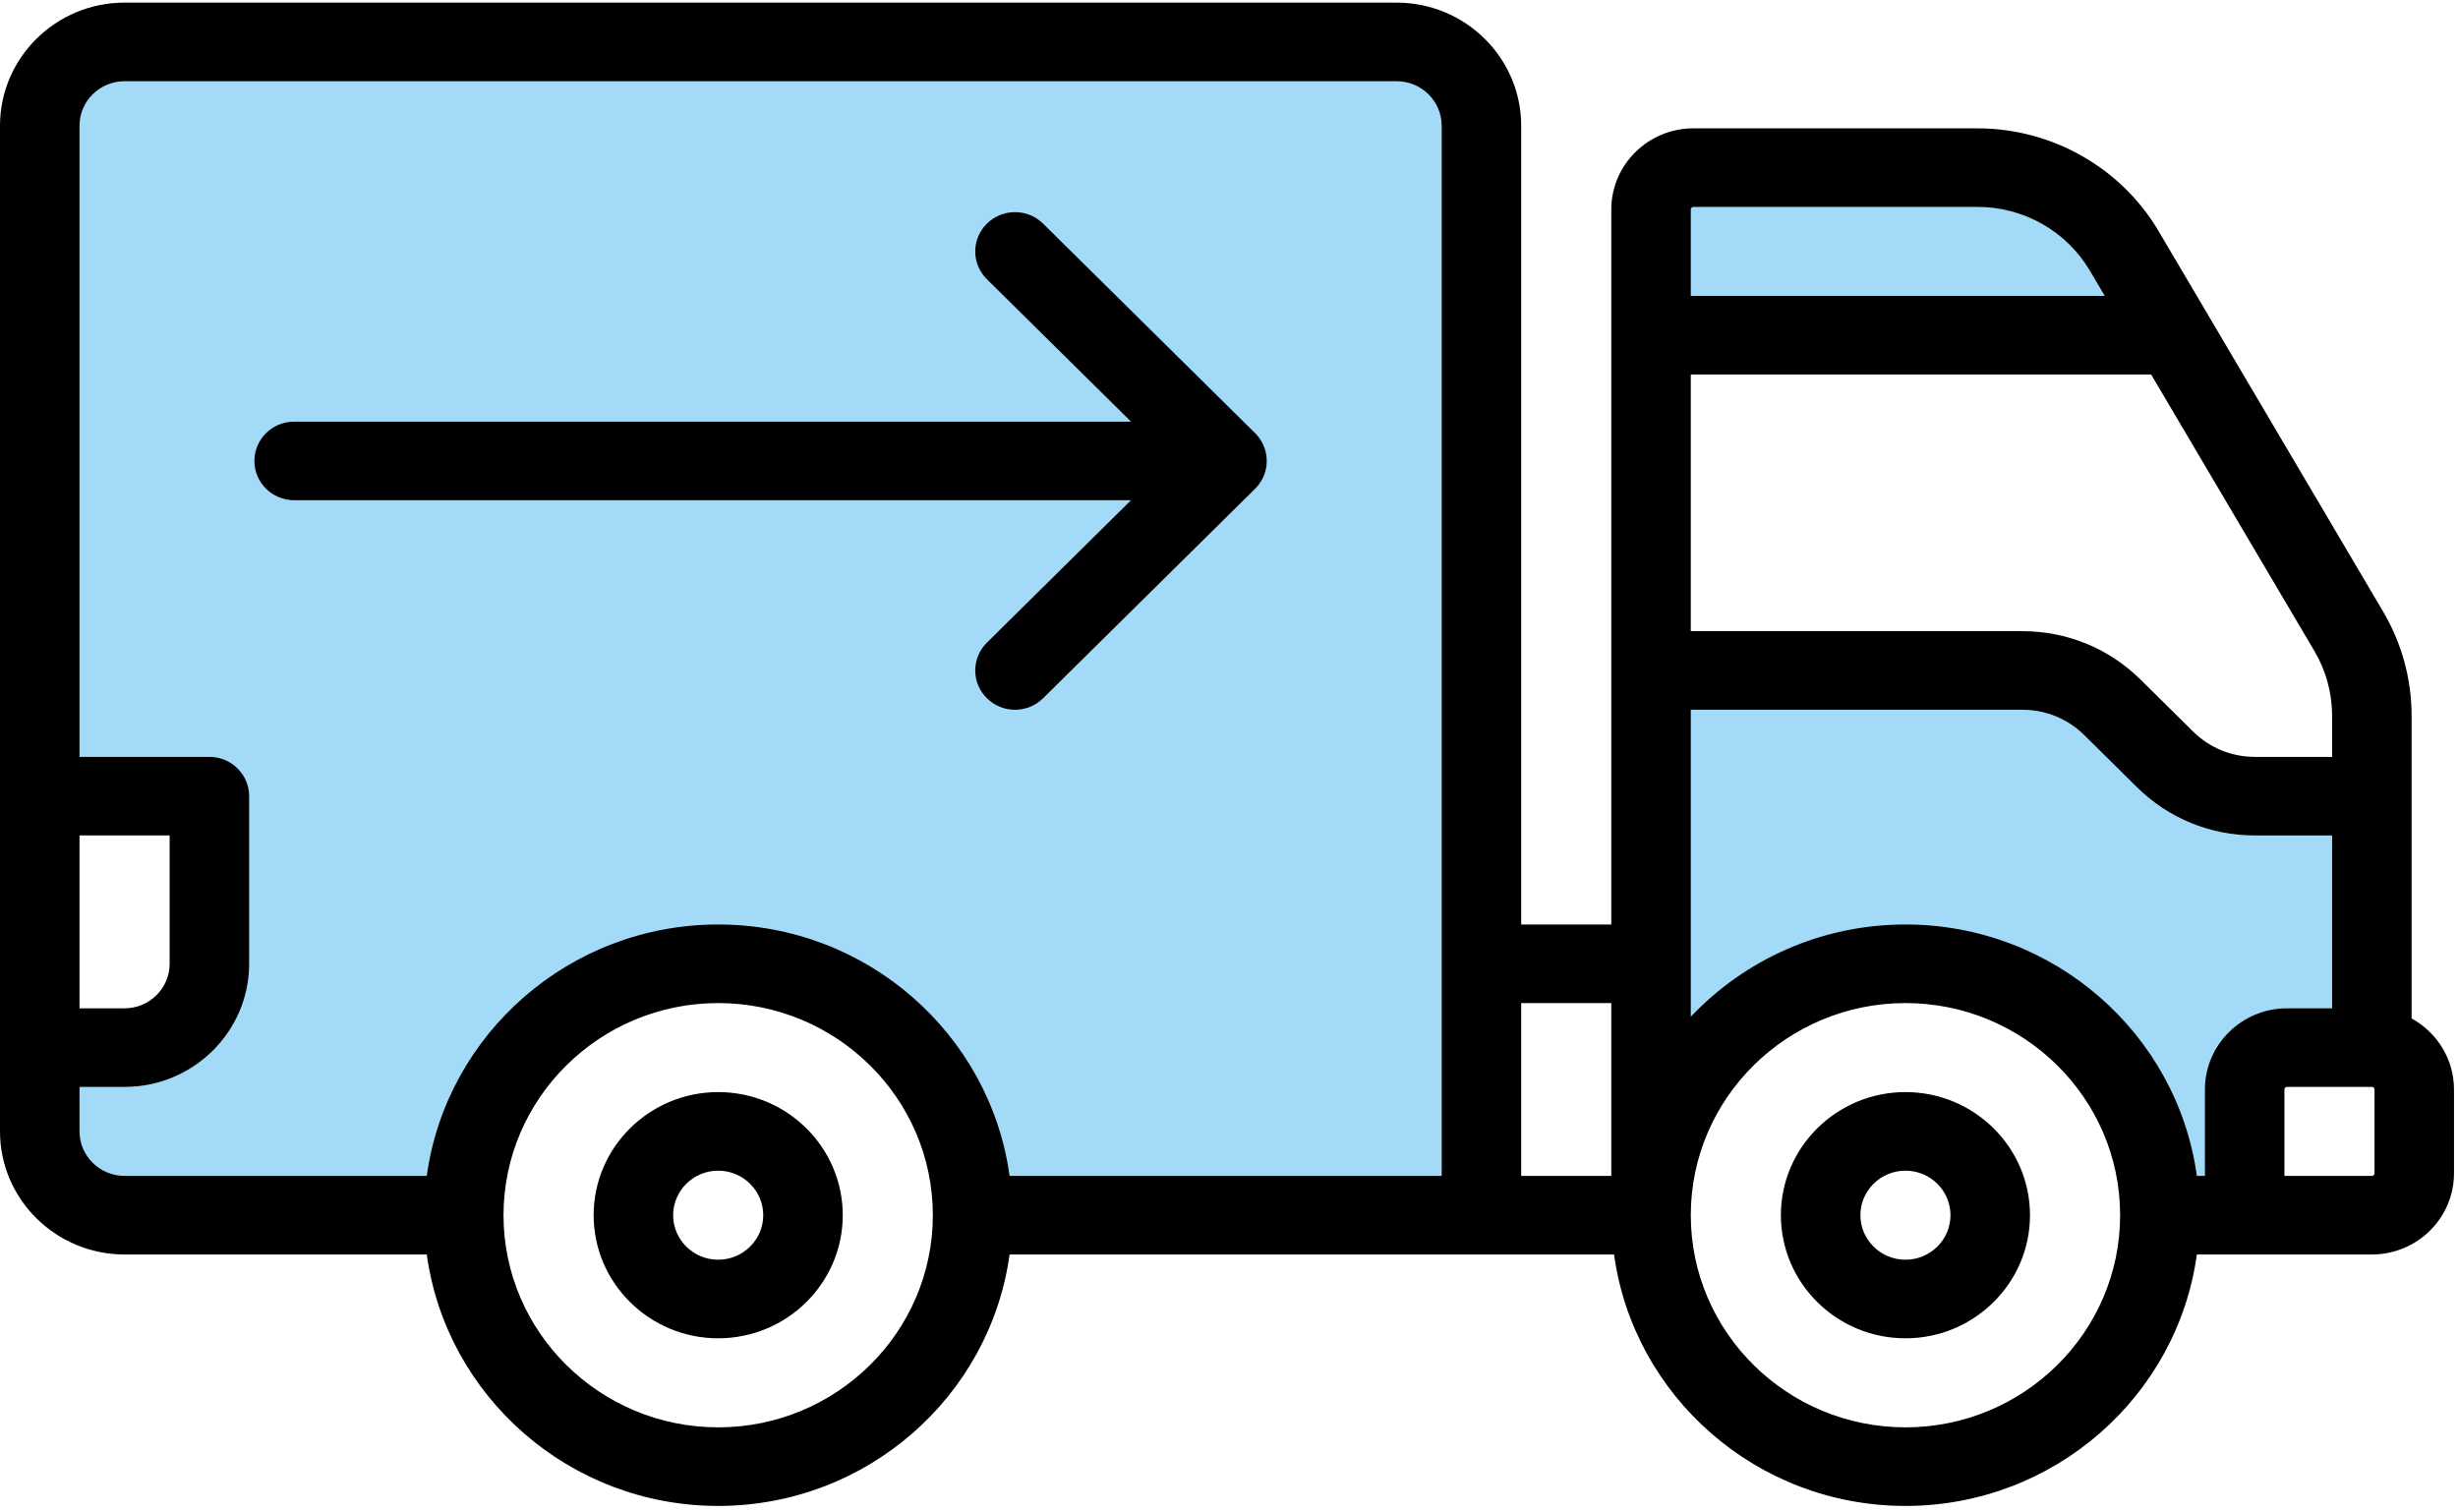<?xml version="1.0" encoding="UTF-8" standalone="no"?>
<svg width="78px" height="48px" viewBox="0 0 78 48" version="1.1" xmlns="http://www.w3.org/2000/svg" xmlns:xlink="http://www.w3.org/1999/xlink">
    <!-- Generator: Sketch 3.8.3 (29802) - http://www.bohemiancoding.com/sketch -->
    <title>Group 15</title>
    <desc>Created with Sketch.</desc>
    <defs></defs>
    <g id="Page-1" stroke="none" stroke-width="1" fill="none" fill-rule="evenodd">
        <g id="Лендинг" transform="translate(-601, -3461)">
            <g id="Group-15" transform="translate(601, 3461)">
                <g id="Group-12">
                    <g id="truck" fill="#000000">
                        <path d="M22.79,34.659 C20.611,34.659 18.838,36.412 18.838,38.566 C18.838,40.72 20.611,42.473 22.79,42.473 C24.97,42.473 26.743,40.72 26.743,38.566 C26.743,36.412 24.97,34.659 22.79,34.659 L22.79,34.659 Z M22.79,39.979 C22.002,39.979 21.361,39.345 21.361,38.566 C21.361,37.787 22.002,37.153 22.79,37.153 C23.578,37.153 24.22,37.787 24.22,38.566 C24.22,39.345 23.578,39.979 22.79,39.979 L22.79,39.979 Z" id="Fill-1"></path>
                        <path d="M60.466,34.659 C58.286,34.659 56.513,36.412 56.513,38.566 C56.513,40.72 58.286,42.473 60.466,42.473 C62.645,42.473 64.418,40.72 64.418,38.566 C64.418,36.412 62.645,34.659 60.466,34.659 L60.466,34.659 Z M60.466,39.979 C59.678,39.979 59.036,39.345 59.036,38.566 C59.036,37.787 59.678,37.153 60.466,37.153 C61.254,37.153 61.895,37.787 61.895,38.566 C61.895,39.345 61.254,39.979 60.466,39.979 L60.466,39.979 Z" id="Fill-2"></path>
                        <path d="M76.528,22.716 C76.528,21.555 76.215,20.411 75.623,19.408 L68.496,7.33 C67.31,5.321 65.11,4.073 62.757,4.073 L53.738,4.073 C52.3,4.073 51.131,5.228 51.131,6.65 L51.131,29.34 L48.272,29.34 L48.272,3.99 C48.272,1.836 46.499,0.083 44.319,0.083 L3.953,0.083 C1.773,0.083 0,1.836 0,3.99 L0,35.906 C0,38.06 1.773,39.813 3.953,39.813 L13.543,39.813 C14.161,44.313 18.071,47.793 22.79,47.793 C27.51,47.793 31.42,44.313 32.037,39.813 L51.219,39.813 C51.836,44.313 55.746,47.793 60.465,47.793 C65.185,47.793 69.095,44.313 69.713,39.813 L75.267,39.813 C76.704,39.813 77.873,38.657 77.873,37.237 L77.873,34.577 C77.873,33.608 77.33,32.763 76.528,32.323 L76.528,22.716 Z M74.005,22.716 L74.005,24.021 L71.556,24.021 C70.816,24.021 70.118,23.736 69.595,23.217 L67.922,21.564 C66.922,20.576 65.591,20.031 64.176,20.031 L53.654,20.031 L53.654,11.886 L68.263,11.886 L73.444,20.663 C73.812,21.286 74.005,21.995 74.005,22.716 L74.005,22.716 Z M48.272,31.834 L51.131,31.834 L51.131,37.319 L48.272,37.319 L48.272,31.834 Z M2.523,26.514 L5.383,26.514 L5.383,30.587 C5.383,31.366 4.741,32 3.953,32 L2.523,32 L2.523,26.514 Z M22.79,45.299 C19.036,45.299 15.981,42.28 15.978,38.571 L15.978,38.566 L15.978,38.562 C15.981,34.852 19.036,31.834 22.79,31.834 C26.546,31.834 29.602,34.854 29.602,38.566 C29.602,42.279 26.546,45.299 22.79,45.299 L22.79,45.299 Z M60.466,45.299 C56.71,45.299 53.654,42.279 53.654,38.566 C53.654,34.854 56.71,31.834 60.466,31.834 C64.222,31.834 67.278,34.854 67.278,38.566 C67.278,42.279 64.222,45.299 60.466,45.299 L60.466,45.299 Z M75.351,37.237 C75.351,37.282 75.314,37.319 75.267,37.319 L72.492,37.319 L72.492,34.577 C72.492,34.53 72.529,34.494 72.576,34.494 L75.267,34.494 C75.314,34.494 75.351,34.53 75.351,34.577 L75.351,37.237 Z" id="Fill-3"></path>
                    </g>
                    <path d="M2.523,35.906 L2.523,34.494 L3.953,34.494 C6.132,34.494 7.906,32.741 7.906,30.587 L7.906,25.267 C7.906,24.579 7.34,24.021 6.644,24.021 L2.523,24.021 L2.523,3.99 C2.523,3.211 3.164,2.577 3.953,2.577 L44.319,2.577 C45.108,2.577 45.749,3.211 45.749,3.99 L45.749,37.319 L32.037,37.319 C31.419,32.82 27.51,29.34 22.79,29.34 C18.071,29.34 14.161,32.82 13.543,37.319 L3.953,37.319 C3.164,37.319 2.523,36.685 2.523,35.906 L2.523,35.906 Z" id="Path" fill="#A2DAF7"></path>
                    <path d="M72.576,32 C71.138,32 69.969,33.156 69.969,34.577 L69.969,37.319 L69.713,37.319 C69.095,32.82 65.185,29.34 60.466,29.34 C57.781,29.34 55.359,30.468 53.654,32.267 L53.654,22.525 L64.176,22.525 C64.917,22.525 65.615,22.81 66.139,23.328 L67.811,24.981 C68.811,25.969 70.141,26.514 71.556,26.514 L74.005,26.514 L74.005,32 L72.576,32 Z" id="Path" fill="#A2DAF7"></path>
                    <path d="M53.738,6.566 L62.757,6.566 C64.217,6.566 65.58,7.34 66.316,8.587 L66.792,9.392 L53.654,9.392 L53.654,6.65 C53.654,6.603 53.692,6.566 53.738,6.566 L53.738,6.566 Z" id="Path" fill="#A2DAF7"></path>
                </g>
                <path d="M35.892,15.875 L31.317,20.396 C30.824,20.884 30.824,21.672 31.317,22.159 C31.564,22.403 31.886,22.525 32.209,22.525 C32.532,22.525 32.855,22.403 33.101,22.159 L39.829,15.51 C39.854,15.486 39.877,15.459 39.899,15.433 C39.903,15.428 39.907,15.424 39.912,15.419 C39.948,15.376 39.979,15.331 40.009,15.284 C40.014,15.275 40.02,15.266 40.026,15.256 C40.054,15.207 40.08,15.159 40.101,15.108 L40.102,15.106 L40.102,15.105 C40.124,15.052 40.142,14.999 40.156,14.944 C40.159,14.932 40.162,14.922 40.165,14.91 C40.177,14.857 40.187,14.802 40.192,14.747 L40.192,14.745 C40.198,14.692 40.198,14.638 40.196,14.586 C40.196,14.572 40.196,14.56 40.194,14.546 C40.191,14.493 40.185,14.439 40.174,14.386 C40.174,14.385 40.174,14.383 40.174,14.383 C40.163,14.33 40.148,14.278 40.13,14.228 C40.127,14.217 40.124,14.207 40.119,14.197 C40.082,14.095 40.029,13.997 39.963,13.905 C39.955,13.895 39.948,13.885 39.94,13.874 C39.906,13.831 39.87,13.788 39.829,13.747 L33.101,7.098 C32.609,6.611 31.81,6.611 31.317,7.098 C30.824,7.585 30.824,8.374 31.317,8.861 L35.892,13.382 L9.334,13.382 C8.638,13.382 8.073,13.94 8.073,14.629 C8.073,15.317 8.638,15.875 9.334,15.875 L35.892,15.875 Z" id="Fill-4" fill="#000000"></path>
            </g>
        </g>
    </g>
</svg>